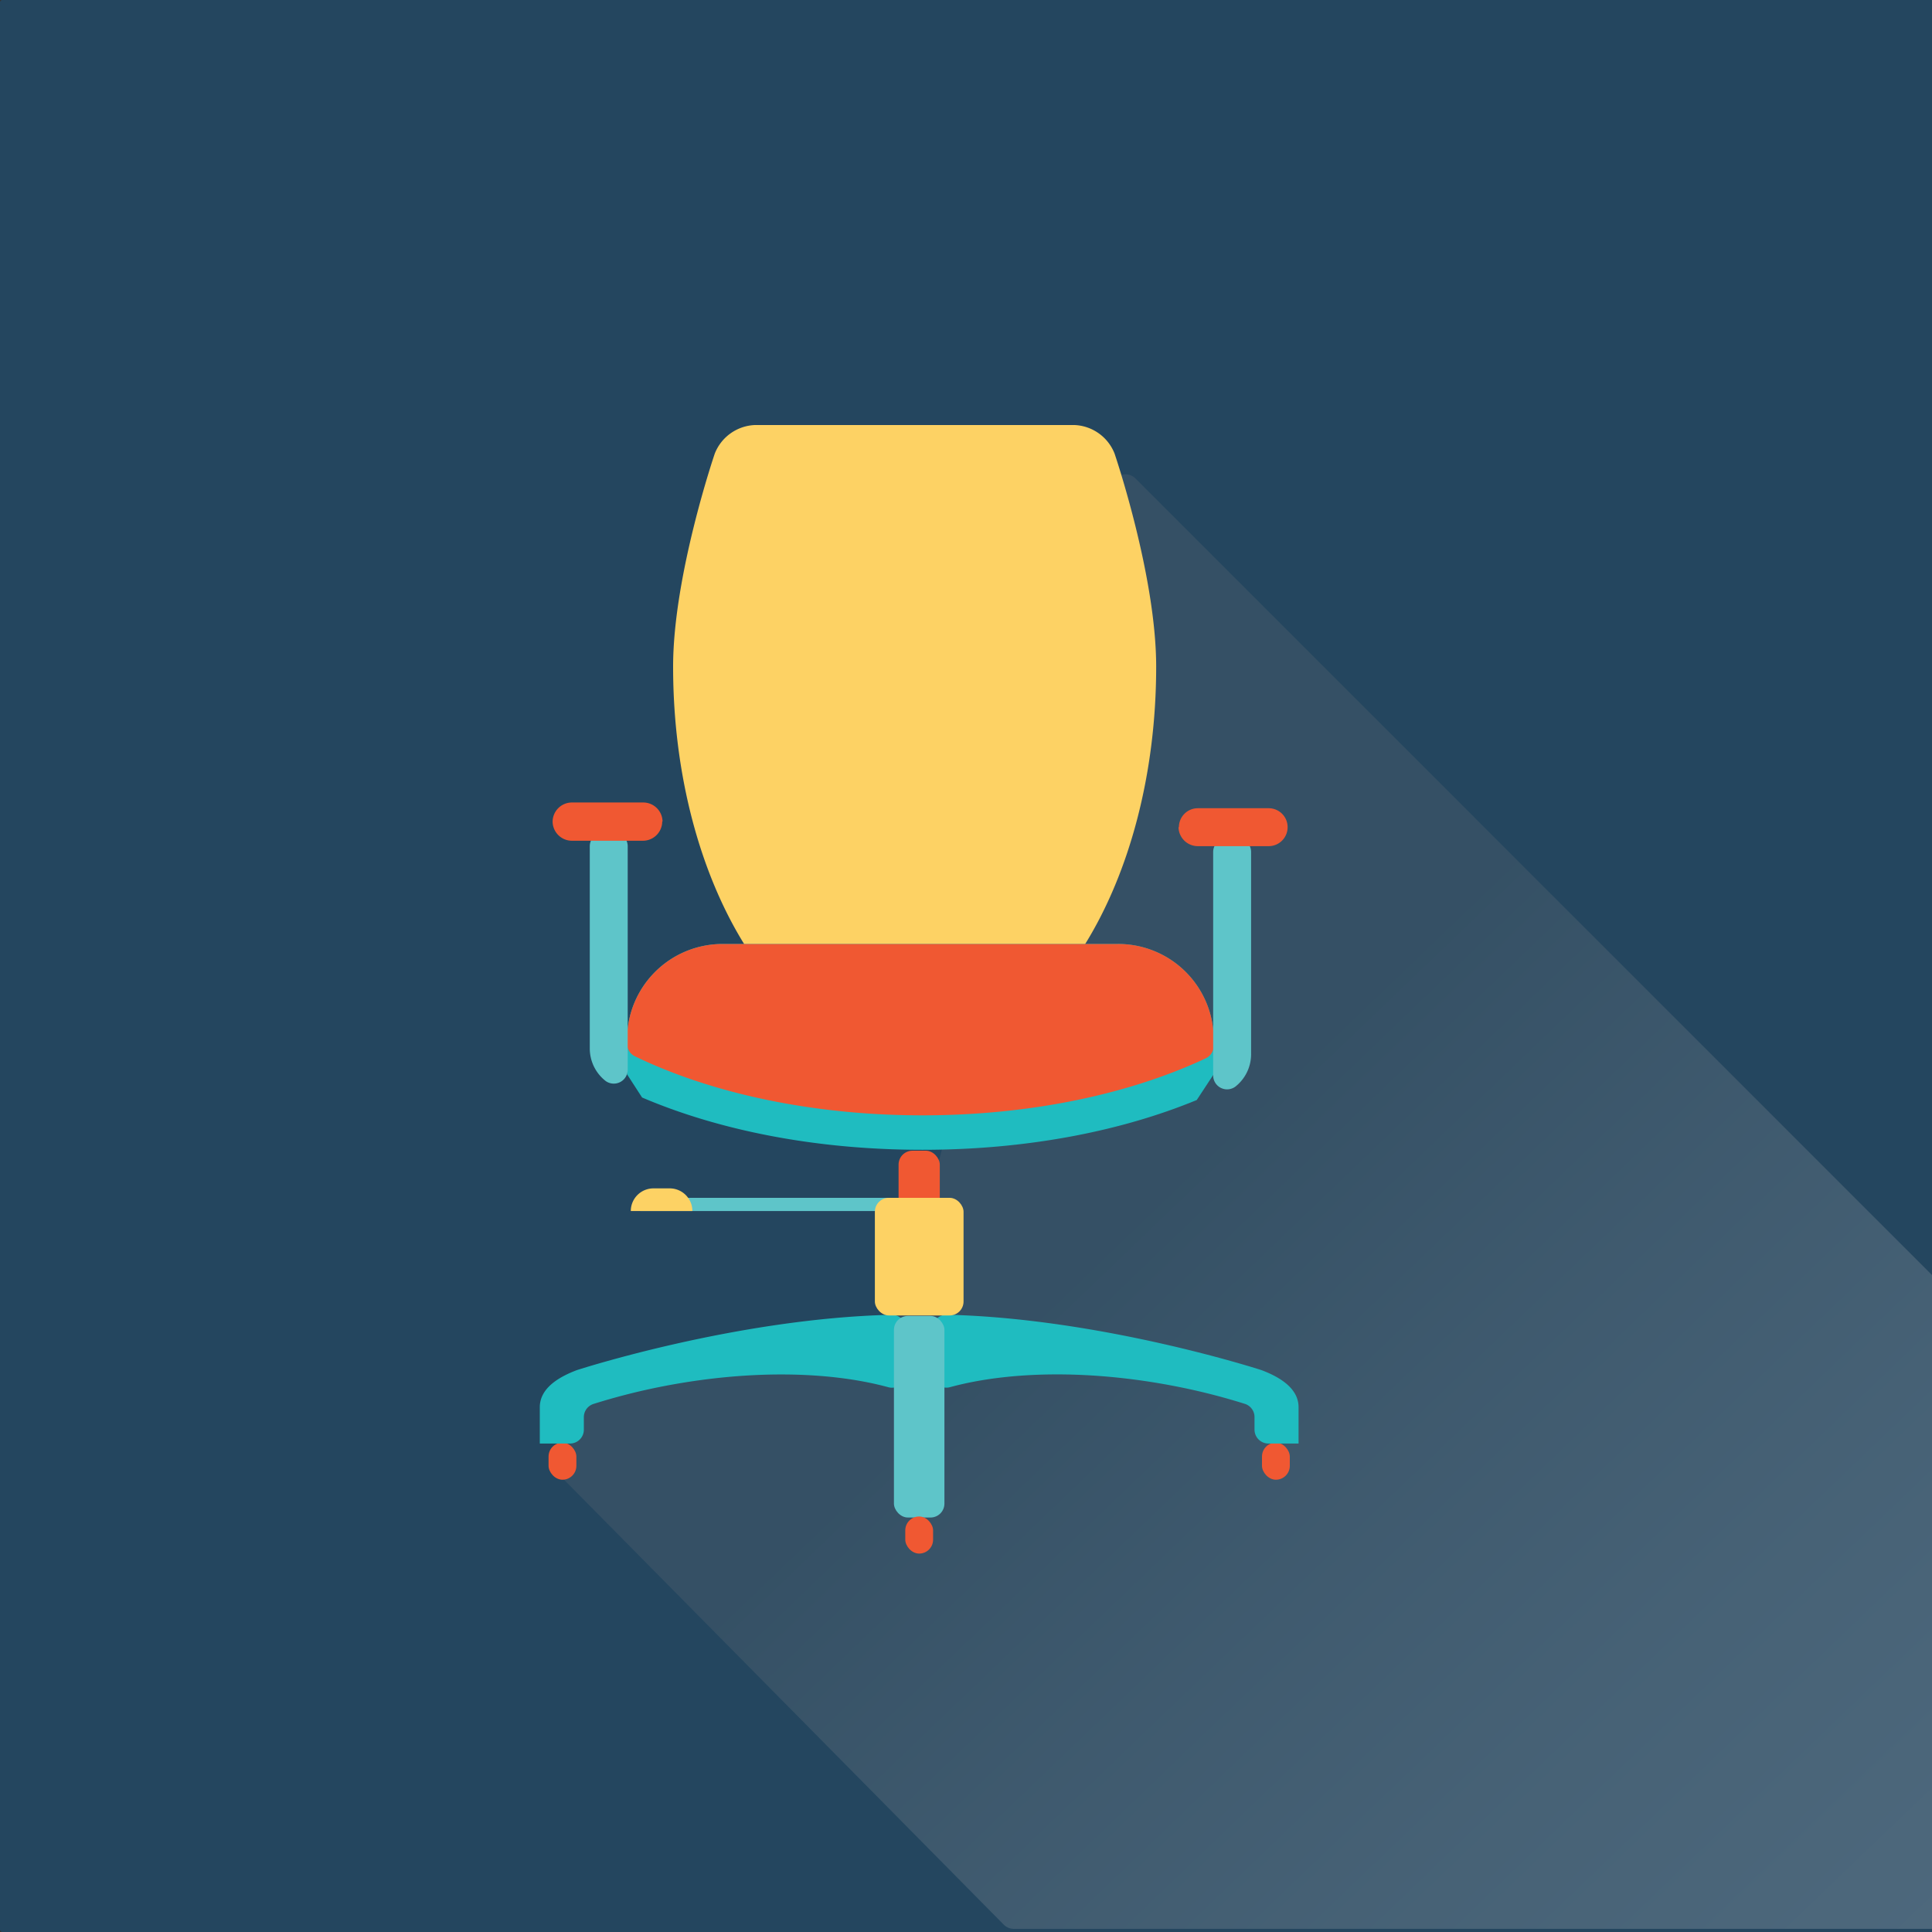 <svg xmlns="http://www.w3.org/2000/svg" xmlns:xlink="http://www.w3.org/1999/xlink" viewBox="0 0 300 300"><rect x="0" y="0" width="300" height="300" fill="#333333" stroke="none"/><defs><style>.cls-1{isolation:isolate;}.cls-2{fill:#24465f;}.cls-3{mix-blend-mode:multiply;opacity:0.2;fill:url(#linear-gradient);}.cls-4{fill:#fdd264;}.cls-5{fill:#1fbcc0;}.cls-6{fill:#f05832;}.cls-7{fill:#5ec5c9;}</style><linearGradient id="linear-gradient" x1="557.44" y1="395.66" x2="389.22" y2="220.58" gradientTransform="matrix(0.89, 0.02, 0.02, 0.89, -177.24, -12.2)" gradientUnits="userSpaceOnUse"><stop offset="0" stop-color="#fff"/><stop offset="0.14" stop-color="#f9f9fa"/><stop offset="0.32" stop-color="#e9e9ea"/><stop offset="0.53" stop-color="#cecfd0"/><stop offset="0.75" stop-color="#a9aaac"/><stop offset="0.99" stop-color="#7a7c7f"/><stop offset="1" stop-color="#77797c"/></linearGradient></defs><g class="cls-1"><g id="Layer_1" data-name="Layer 1"><path class="cls-2" d="M300.51,300.51H1.65a2.16,2.16,0,0,1-2.16-2.16V1.65A2.16,2.16,0,0,1,1.65-.51H300.51"/><path class="cls-3" d="M300.13,299.51H157.41a2.17,2.17,0,0,1-1.54-.64L87.81,230a2.16,2.16,0,0,1-.59-1.89l1.68-9.66a2.15,2.15,0,0,1,1.58-1.72L138.58,204a2.17,2.17,0,0,0,1.54-1.55L172.67,75.28a2.17,2.17,0,0,1,3.63-1L300.13,198.12"/><path class="cls-4" d="M117.19,66a7,7,0,0,0-6.2,4.43s-6.47,18.93-6.47,33.08c0,33.59,16.79,60.82,37.51,60.82s37.5-27.23,37.5-60.82c0-14.15-6.46-33.08-6.46-33.08a7,7,0,0,0-6.2-4.43Z"/><path class="cls-5" d="M173.62,146.58H112.2a14.83,14.83,0,0,0-14.83,14.84v5.4l2.33,3.6c12,5.12,27,8.12,43.54,8.12,16.09,0,30.77-2.85,42.59-7.73l2.63-4v-5.39A14.83,14.83,0,0,0,173.62,146.58Z"/><path class="cls-6" d="M173.62,146.58H112.2a14.83,14.83,0,0,0-14.83,14.84v.64a2.16,2.16,0,0,0,1.2,1.95c11.76,5.7,27.44,9.18,44.67,9.18,16.9,0,32.31-3.36,44-8.86a2.17,2.17,0,0,0,1.23-2v-.94A14.83,14.83,0,0,0,173.62,146.58Z"/><path class="cls-7" d="M91.58,162.83a6.41,6.41,0,0,0,2.43,5,2.16,2.16,0,0,0,3.46-1.74V131.41a2.16,2.16,0,0,0-2.16-2.16H93.74a2.16,2.16,0,0,0-2.16,2.16Z"/><path class="cls-6" d="M102.83,127.55a3,3,0,0,1-3,3H88.81a3,3,0,0,1-3-3h0a3,3,0,0,1,3-2.94H99.88a3,3,0,0,1,3,2.94Z"/><path class="cls-7" d="M194.27,163.72a6.41,6.41,0,0,1-2.43,5,2.16,2.16,0,0,1-3.46-1.74V132.3a2.16,2.16,0,0,1,2.16-2.16h1.57a2.16,2.16,0,0,1,2.16,2.16Z"/><path class="cls-6" d="M183,128.44a3,3,0,0,0,2.94,2.95H197a2.94,2.94,0,0,0,2.94-2.95h0A2.94,2.94,0,0,0,197,125.5H186a2.94,2.94,0,0,0-2.94,2.94Z"/><rect class="cls-6" x="139.53" y="178.68" width="6.4" height="9.41" rx="2.16"/><rect class="cls-6" x="85.18" y="224.01" width="4.32" height="5.76" rx="2.16"/><path class="cls-5" d="M89.58,212.75c-2.32.88-5.76,2.58-5.76,5.76v5.64H88.5A2.15,2.15,0,0,0,90.66,222v-1.94A2.15,2.15,0,0,1,92.17,218a98.54,98.54,0,0,1,10.71-2.72c13.35-2.61,25.88-2.37,35.07.13a2.14,2.14,0,0,0,2.7-2.08v-7a2.16,2.16,0,0,0-2.21-2.17C114.29,204.71,89.58,212.75,89.58,212.75Z"/><rect class="cls-6" x="195.96" y="224.01" width="4.32" height="5.76" rx="2.16"/><path class="cls-5" d="M195.88,212.75c2.32.88,5.76,2.58,5.76,5.76v5.64H197A2.16,2.16,0,0,1,194.8,222v-1.94a2.15,2.15,0,0,0-1.5-2.07,99.32,99.32,0,0,0-10.72-2.72c-13.35-2.61-25.87-2.37-35.07.13a2.14,2.14,0,0,1-2.7-2.08v-7a2.17,2.17,0,0,1,2.21-2.17C171.17,204.71,195.88,212.75,195.88,212.75Z"/><rect class="cls-7" x="138.81" y="204.34" width="7.84" height="31.3" rx="2.16"/><rect class="cls-6" x="140.57" y="235.48" width="4.32" height="5.76" rx="2.16"/><rect class="cls-7" x="99.41" y="186" width="39.41" height="2.05"/><rect class="cls-4" x="135.85" y="186" width="13.77" height="18.26" rx="2.16"/><path class="cls-4" d="M104,184.53h-2.54a3.52,3.52,0,0,0-3.51,3.52h9.56A3.52,3.52,0,0,0,104,184.53Z"/></g></g></svg>